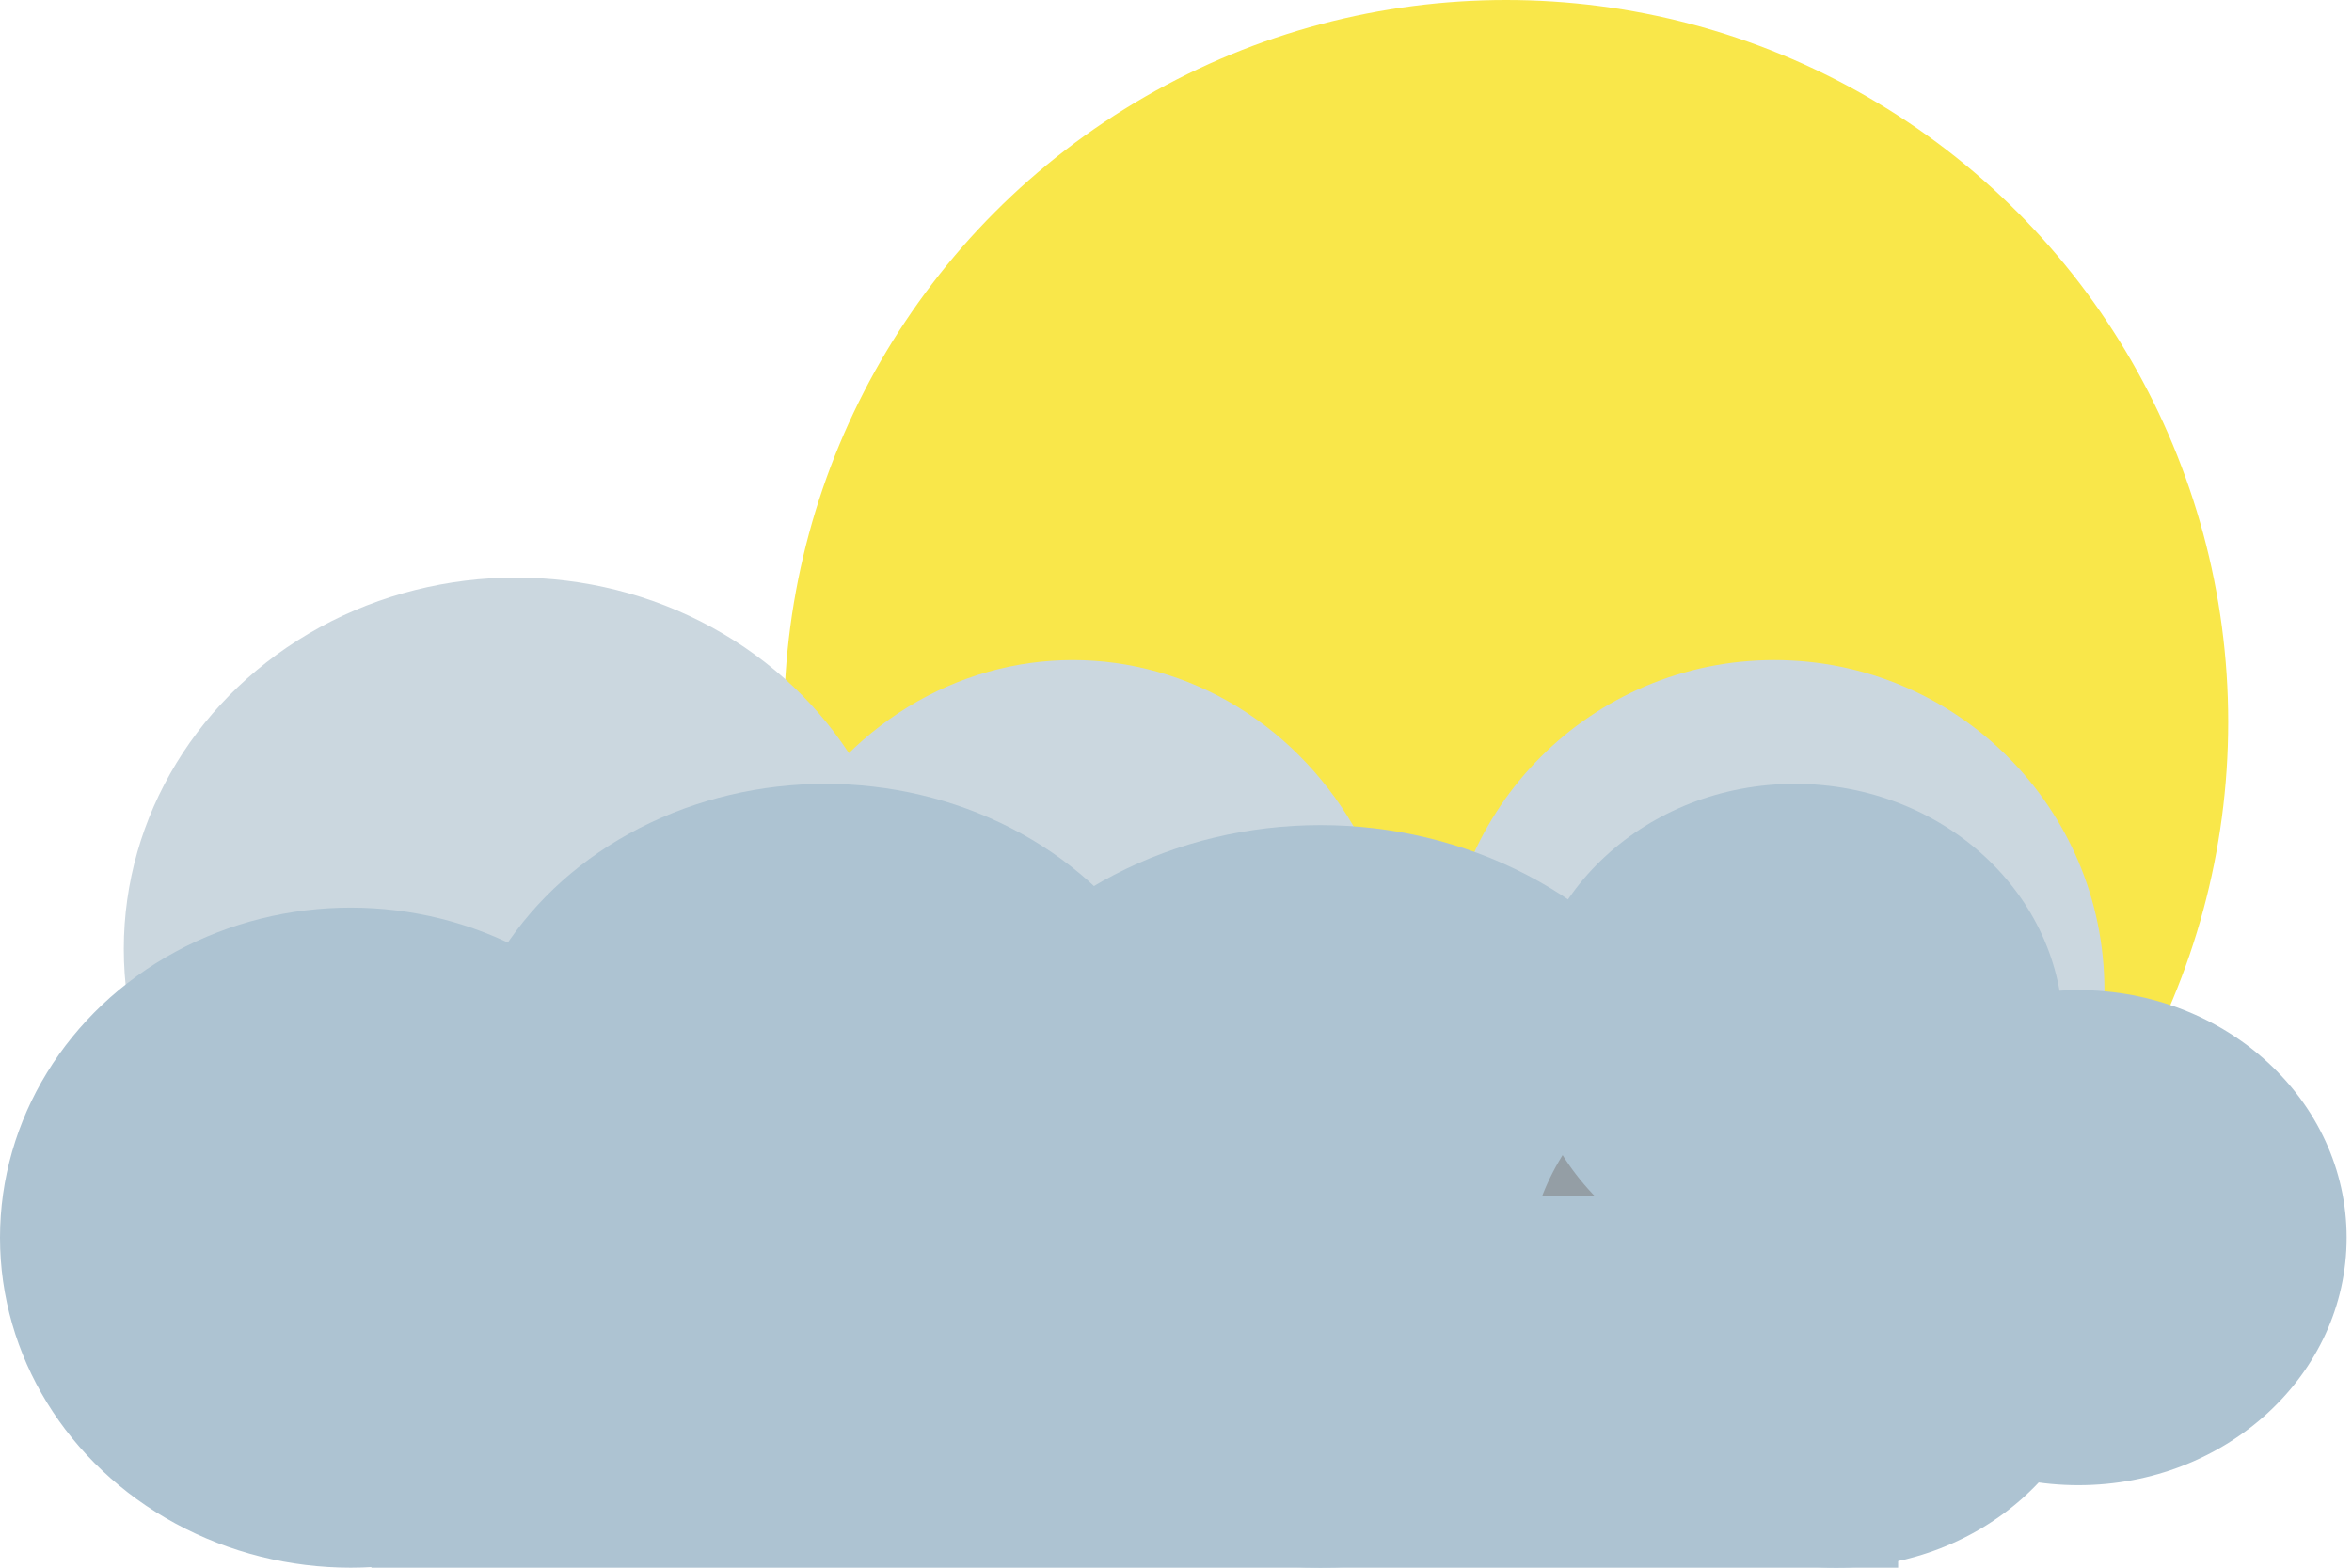 <svg width="57" height="38" viewBox="0 0 57 38" fill="none" xmlns="http://www.w3.org/2000/svg">
<circle cx="36.5" cy="17.5" r="17.5" fill="#F9E74A"/>
<ellipse cx="12.5" cy="23" rx="9.5" ry="9" fill="#CBD7DF"/>
<ellipse cx="26" cy="24.5" rx="8" ry="8.5" fill="#CBD7DF"/>
<circle cx="43" cy="24" r="8" fill="#CBD7DF"/>
<ellipse cx="32" cy="29" rx="10" ry="9" fill="#ADC3D2"/>
<ellipse cx="43.5" cy="31" rx="6.5" ry="6" fill="#949EA5"/>
<ellipse cx="44.5" cy="32" rx="6.5" ry="6" fill="#ADC3D2"/>
<ellipse cx="43.5" cy="25" rx="6.5" ry="6" fill="#ADC3D2"/>
<path d="M56.87 30C56.87 33.314 53.959 36 50.37 36C46.78 36 43.87 33.314 43.87 30C43.87 26.686 46.78 24 50.37 24C53.959 24 56.87 26.686 56.87 30Z" fill="#ADC3D2"/>
<ellipse cx="8.5" cy="30" rx="8.5" ry="8" fill="#ADC3D2"/>
<ellipse cx="20" cy="27" rx="9" ry="8" fill="#ADC3D2"/>
<rect x="9" y="29" width="37" height="9" fill="#ADC3D2"/>
</svg>
